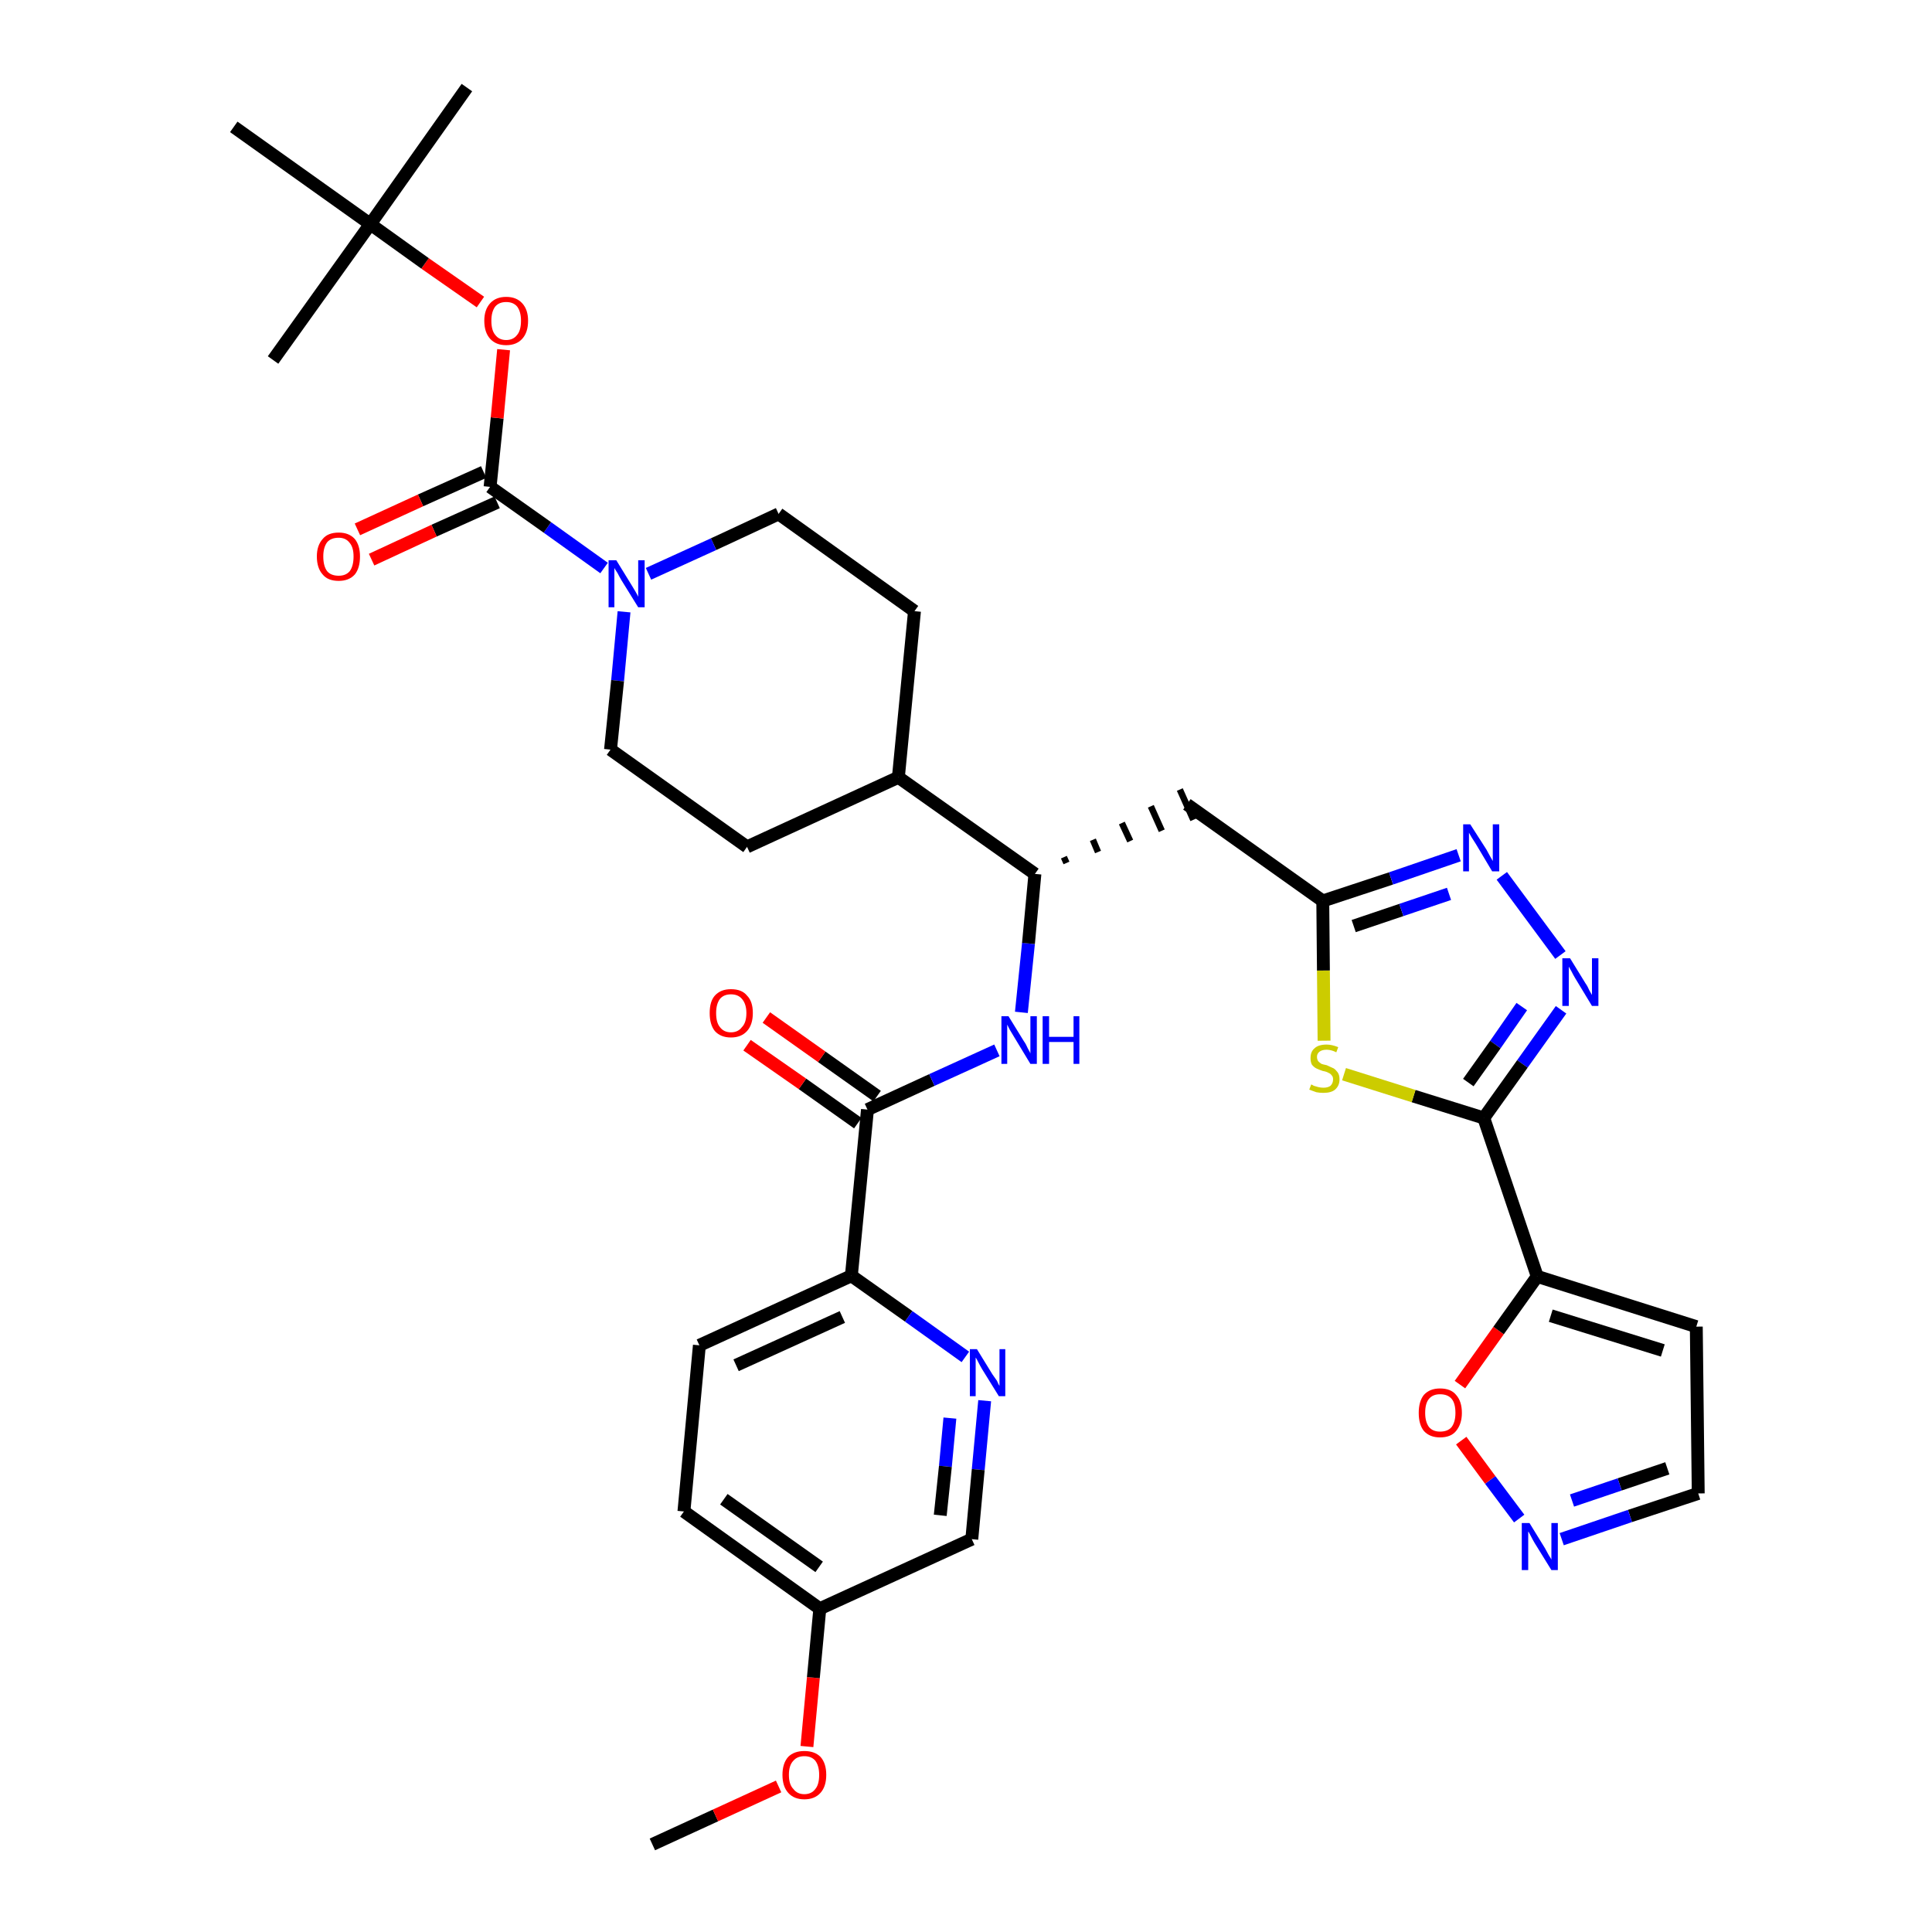 <?xml version='1.0' encoding='iso-8859-1'?>
<svg version='1.1' baseProfile='full'
              xmlns='http://www.w3.org/2000/svg'
                      xmlns:rdkit='http://www.rdkit.org/xml'
                      xmlns:xlink='http://www.w3.org/1999/xlink'
                  xml:space='preserve'
width='300px' height='300px' viewBox='0 0 300 300'>
<!-- END OF HEADER -->
<path class='bond-0 atom-0 atom-1' d='M 101.3,286.4 L 111.1,281.9' style='fill:none;fill-rule:evenodd;stroke:#000000;stroke-width:2.0px;stroke-linecap:butt;stroke-linejoin:miter;stroke-opacity:1' />
<path class='bond-0 atom-0 atom-1' d='M 111.1,281.9 L 120.9,277.4' style='fill:none;fill-rule:evenodd;stroke:#FF0000;stroke-width:2.0px;stroke-linecap:butt;stroke-linejoin:miter;stroke-opacity:1' />
<path class='bond-1 atom-1 atom-2' d='M 125.3,271.2 L 126.3,260.5' style='fill:none;fill-rule:evenodd;stroke:#FF0000;stroke-width:2.0px;stroke-linecap:butt;stroke-linejoin:miter;stroke-opacity:1' />
<path class='bond-1 atom-1 atom-2' d='M 126.3,260.5 L 127.3,249.8' style='fill:none;fill-rule:evenodd;stroke:#000000;stroke-width:2.0px;stroke-linecap:butt;stroke-linejoin:miter;stroke-opacity:1' />
<path class='bond-2 atom-2 atom-3' d='M 127.3,249.8 L 106.2,234.7' style='fill:none;fill-rule:evenodd;stroke:#000000;stroke-width:2.0px;stroke-linecap:butt;stroke-linejoin:miter;stroke-opacity:1' />
<path class='bond-2 atom-2 atom-3' d='M 127.2,243.3 L 112.4,232.8' style='fill:none;fill-rule:evenodd;stroke:#000000;stroke-width:2.0px;stroke-linecap:butt;stroke-linejoin:miter;stroke-opacity:1' />
<path class='bond-35 atom-35 atom-2' d='M 150.9,239.0 L 127.3,249.8' style='fill:none;fill-rule:evenodd;stroke:#000000;stroke-width:2.0px;stroke-linecap:butt;stroke-linejoin:miter;stroke-opacity:1' />
<path class='bond-3 atom-3 atom-4' d='M 106.2,234.7 L 108.6,208.9' style='fill:none;fill-rule:evenodd;stroke:#000000;stroke-width:2.0px;stroke-linecap:butt;stroke-linejoin:miter;stroke-opacity:1' />
<path class='bond-4 atom-4 atom-5' d='M 108.6,208.9 L 132.2,198.1' style='fill:none;fill-rule:evenodd;stroke:#000000;stroke-width:2.0px;stroke-linecap:butt;stroke-linejoin:miter;stroke-opacity:1' />
<path class='bond-4 atom-4 atom-5' d='M 114.3,212.0 L 130.8,204.5' style='fill:none;fill-rule:evenodd;stroke:#000000;stroke-width:2.0px;stroke-linecap:butt;stroke-linejoin:miter;stroke-opacity:1' />
<path class='bond-5 atom-5 atom-6' d='M 132.2,198.1 L 134.7,172.3' style='fill:none;fill-rule:evenodd;stroke:#000000;stroke-width:2.0px;stroke-linecap:butt;stroke-linejoin:miter;stroke-opacity:1' />
<path class='bond-33 atom-5 atom-34' d='M 132.2,198.1 L 141.1,204.4' style='fill:none;fill-rule:evenodd;stroke:#000000;stroke-width:2.0px;stroke-linecap:butt;stroke-linejoin:miter;stroke-opacity:1' />
<path class='bond-33 atom-5 atom-34' d='M 141.1,204.4 L 149.9,210.7' style='fill:none;fill-rule:evenodd;stroke:#0000FF;stroke-width:2.0px;stroke-linecap:butt;stroke-linejoin:miter;stroke-opacity:1' />
<path class='bond-6 atom-6 atom-7' d='M 136.2,170.2 L 127.6,164.1' style='fill:none;fill-rule:evenodd;stroke:#000000;stroke-width:2.0px;stroke-linecap:butt;stroke-linejoin:miter;stroke-opacity:1' />
<path class='bond-6 atom-6 atom-7' d='M 127.6,164.1 L 119.0,158.0' style='fill:none;fill-rule:evenodd;stroke:#FF0000;stroke-width:2.0px;stroke-linecap:butt;stroke-linejoin:miter;stroke-opacity:1' />
<path class='bond-6 atom-6 atom-7' d='M 133.2,174.4 L 124.6,168.3' style='fill:none;fill-rule:evenodd;stroke:#000000;stroke-width:2.0px;stroke-linecap:butt;stroke-linejoin:miter;stroke-opacity:1' />
<path class='bond-6 atom-6 atom-7' d='M 124.6,168.3 L 116.0,162.3' style='fill:none;fill-rule:evenodd;stroke:#FF0000;stroke-width:2.0px;stroke-linecap:butt;stroke-linejoin:miter;stroke-opacity:1' />
<path class='bond-7 atom-6 atom-8' d='M 134.7,172.3 L 144.7,167.7' style='fill:none;fill-rule:evenodd;stroke:#000000;stroke-width:2.0px;stroke-linecap:butt;stroke-linejoin:miter;stroke-opacity:1' />
<path class='bond-7 atom-6 atom-8' d='M 144.7,167.7 L 154.8,163.1' style='fill:none;fill-rule:evenodd;stroke:#0000FF;stroke-width:2.0px;stroke-linecap:butt;stroke-linejoin:miter;stroke-opacity:1' />
<path class='bond-8 atom-8 atom-9' d='M 158.6,157.2 L 159.7,146.5' style='fill:none;fill-rule:evenodd;stroke:#0000FF;stroke-width:2.0px;stroke-linecap:butt;stroke-linejoin:miter;stroke-opacity:1' />
<path class='bond-8 atom-8 atom-9' d='M 159.7,146.5 L 160.7,135.7' style='fill:none;fill-rule:evenodd;stroke:#000000;stroke-width:2.0px;stroke-linecap:butt;stroke-linejoin:miter;stroke-opacity:1' />
<path class='bond-9 atom-9 atom-10' d='M 165.6,134.0 L 165.2,133.1' style='fill:none;fill-rule:evenodd;stroke:#000000;stroke-width:1.0px;stroke-linecap:butt;stroke-linejoin:miter;stroke-opacity:1' />
<path class='bond-9 atom-9 atom-10' d='M 170.5,132.3 L 169.7,130.4' style='fill:none;fill-rule:evenodd;stroke:#000000;stroke-width:1.0px;stroke-linecap:butt;stroke-linejoin:miter;stroke-opacity:1' />
<path class='bond-9 atom-9 atom-10' d='M 175.5,130.6 L 174.2,127.8' style='fill:none;fill-rule:evenodd;stroke:#000000;stroke-width:1.0px;stroke-linecap:butt;stroke-linejoin:miter;stroke-opacity:1' />
<path class='bond-9 atom-9 atom-10' d='M 180.4,129.0 L 178.7,125.2' style='fill:none;fill-rule:evenodd;stroke:#000000;stroke-width:1.0px;stroke-linecap:butt;stroke-linejoin:miter;stroke-opacity:1' />
<path class='bond-9 atom-9 atom-10' d='M 185.3,127.3 L 183.2,122.6' style='fill:none;fill-rule:evenodd;stroke:#000000;stroke-width:1.0px;stroke-linecap:butt;stroke-linejoin:miter;stroke-opacity:1' />
<path class='bond-20 atom-9 atom-21' d='M 160.7,135.7 L 139.5,120.7' style='fill:none;fill-rule:evenodd;stroke:#000000;stroke-width:2.0px;stroke-linecap:butt;stroke-linejoin:miter;stroke-opacity:1' />
<path class='bond-10 atom-10 atom-11' d='M 184.3,124.9 L 205.4,139.9' style='fill:none;fill-rule:evenodd;stroke:#000000;stroke-width:2.0px;stroke-linecap:butt;stroke-linejoin:miter;stroke-opacity:1' />
<path class='bond-11 atom-11 atom-12' d='M 205.4,139.9 L 216.0,136.4' style='fill:none;fill-rule:evenodd;stroke:#000000;stroke-width:2.0px;stroke-linecap:butt;stroke-linejoin:miter;stroke-opacity:1' />
<path class='bond-11 atom-11 atom-12' d='M 216.0,136.4 L 226.5,132.8' style='fill:none;fill-rule:evenodd;stroke:#0000FF;stroke-width:2.0px;stroke-linecap:butt;stroke-linejoin:miter;stroke-opacity:1' />
<path class='bond-11 atom-11 atom-12' d='M 210.2,143.8 L 217.6,141.3' style='fill:none;fill-rule:evenodd;stroke:#000000;stroke-width:2.0px;stroke-linecap:butt;stroke-linejoin:miter;stroke-opacity:1' />
<path class='bond-11 atom-11 atom-12' d='M 217.6,141.3 L 225.0,138.8' style='fill:none;fill-rule:evenodd;stroke:#0000FF;stroke-width:2.0px;stroke-linecap:butt;stroke-linejoin:miter;stroke-opacity:1' />
<path class='bond-36 atom-20 atom-11' d='M 205.6,161.6 L 205.5,150.7' style='fill:none;fill-rule:evenodd;stroke:#CCCC00;stroke-width:2.0px;stroke-linecap:butt;stroke-linejoin:miter;stroke-opacity:1' />
<path class='bond-36 atom-20 atom-11' d='M 205.5,150.7 L 205.4,139.9' style='fill:none;fill-rule:evenodd;stroke:#000000;stroke-width:2.0px;stroke-linecap:butt;stroke-linejoin:miter;stroke-opacity:1' />
<path class='bond-12 atom-12 atom-13' d='M 233.2,136.0 L 242.3,148.3' style='fill:none;fill-rule:evenodd;stroke:#0000FF;stroke-width:2.0px;stroke-linecap:butt;stroke-linejoin:miter;stroke-opacity:1' />
<path class='bond-13 atom-13 atom-14' d='M 242.4,156.8 L 236.4,165.2' style='fill:none;fill-rule:evenodd;stroke:#0000FF;stroke-width:2.0px;stroke-linecap:butt;stroke-linejoin:miter;stroke-opacity:1' />
<path class='bond-13 atom-13 atom-14' d='M 236.4,165.2 L 230.4,173.6' style='fill:none;fill-rule:evenodd;stroke:#000000;stroke-width:2.0px;stroke-linecap:butt;stroke-linejoin:miter;stroke-opacity:1' />
<path class='bond-13 atom-13 atom-14' d='M 236.3,156.3 L 232.2,162.2' style='fill:none;fill-rule:evenodd;stroke:#0000FF;stroke-width:2.0px;stroke-linecap:butt;stroke-linejoin:miter;stroke-opacity:1' />
<path class='bond-13 atom-13 atom-14' d='M 232.2,162.2 L 228.0,168.1' style='fill:none;fill-rule:evenodd;stroke:#000000;stroke-width:2.0px;stroke-linecap:butt;stroke-linejoin:miter;stroke-opacity:1' />
<path class='bond-14 atom-14 atom-15' d='M 230.4,173.6 L 238.7,198.2' style='fill:none;fill-rule:evenodd;stroke:#000000;stroke-width:2.0px;stroke-linecap:butt;stroke-linejoin:miter;stroke-opacity:1' />
<path class='bond-19 atom-14 atom-20' d='M 230.4,173.6 L 219.5,170.2' style='fill:none;fill-rule:evenodd;stroke:#000000;stroke-width:2.0px;stroke-linecap:butt;stroke-linejoin:miter;stroke-opacity:1' />
<path class='bond-19 atom-14 atom-20' d='M 219.5,170.2 L 208.7,166.8' style='fill:none;fill-rule:evenodd;stroke:#CCCC00;stroke-width:2.0px;stroke-linecap:butt;stroke-linejoin:miter;stroke-opacity:1' />
<path class='bond-15 atom-15 atom-16' d='M 238.7,198.2 L 263.4,206.0' style='fill:none;fill-rule:evenodd;stroke:#000000;stroke-width:2.0px;stroke-linecap:butt;stroke-linejoin:miter;stroke-opacity:1' />
<path class='bond-15 atom-15 atom-16' d='M 240.8,204.3 L 258.2,209.7' style='fill:none;fill-rule:evenodd;stroke:#000000;stroke-width:2.0px;stroke-linecap:butt;stroke-linejoin:miter;stroke-opacity:1' />
<path class='bond-38 atom-19 atom-15' d='M 226.7,215.0 L 232.7,206.6' style='fill:none;fill-rule:evenodd;stroke:#FF0000;stroke-width:2.0px;stroke-linecap:butt;stroke-linejoin:miter;stroke-opacity:1' />
<path class='bond-38 atom-19 atom-15' d='M 232.7,206.6 L 238.7,198.2' style='fill:none;fill-rule:evenodd;stroke:#000000;stroke-width:2.0px;stroke-linecap:butt;stroke-linejoin:miter;stroke-opacity:1' />
<path class='bond-16 atom-16 atom-17' d='M 263.4,206.0 L 263.7,231.9' style='fill:none;fill-rule:evenodd;stroke:#000000;stroke-width:2.0px;stroke-linecap:butt;stroke-linejoin:miter;stroke-opacity:1' />
<path class='bond-17 atom-17 atom-18' d='M 263.7,231.9 L 253.1,235.4' style='fill:none;fill-rule:evenodd;stroke:#000000;stroke-width:2.0px;stroke-linecap:butt;stroke-linejoin:miter;stroke-opacity:1' />
<path class='bond-17 atom-17 atom-18' d='M 253.1,235.4 L 242.5,239.0' style='fill:none;fill-rule:evenodd;stroke:#0000FF;stroke-width:2.0px;stroke-linecap:butt;stroke-linejoin:miter;stroke-opacity:1' />
<path class='bond-17 atom-17 atom-18' d='M 258.9,228.0 L 251.5,230.5' style='fill:none;fill-rule:evenodd;stroke:#000000;stroke-width:2.0px;stroke-linecap:butt;stroke-linejoin:miter;stroke-opacity:1' />
<path class='bond-17 atom-17 atom-18' d='M 251.5,230.5 L 244.1,233.0' style='fill:none;fill-rule:evenodd;stroke:#0000FF;stroke-width:2.0px;stroke-linecap:butt;stroke-linejoin:miter;stroke-opacity:1' />
<path class='bond-18 atom-18 atom-19' d='M 235.9,235.8 L 231.4,229.8' style='fill:none;fill-rule:evenodd;stroke:#0000FF;stroke-width:2.0px;stroke-linecap:butt;stroke-linejoin:miter;stroke-opacity:1' />
<path class='bond-18 atom-18 atom-19' d='M 231.4,229.8 L 226.9,223.7' style='fill:none;fill-rule:evenodd;stroke:#FF0000;stroke-width:2.0px;stroke-linecap:butt;stroke-linejoin:miter;stroke-opacity:1' />
<path class='bond-21 atom-21 atom-22' d='M 139.5,120.7 L 142.0,94.9' style='fill:none;fill-rule:evenodd;stroke:#000000;stroke-width:2.0px;stroke-linecap:butt;stroke-linejoin:miter;stroke-opacity:1' />
<path class='bond-37 atom-33 atom-21' d='M 116.0,131.5 L 139.5,120.7' style='fill:none;fill-rule:evenodd;stroke:#000000;stroke-width:2.0px;stroke-linecap:butt;stroke-linejoin:miter;stroke-opacity:1' />
<path class='bond-22 atom-22 atom-23' d='M 142.0,94.9 L 120.9,79.8' style='fill:none;fill-rule:evenodd;stroke:#000000;stroke-width:2.0px;stroke-linecap:butt;stroke-linejoin:miter;stroke-opacity:1' />
<path class='bond-23 atom-23 atom-24' d='M 120.9,79.8 L 110.8,84.5' style='fill:none;fill-rule:evenodd;stroke:#000000;stroke-width:2.0px;stroke-linecap:butt;stroke-linejoin:miter;stroke-opacity:1' />
<path class='bond-23 atom-23 atom-24' d='M 110.8,84.5 L 100.7,89.1' style='fill:none;fill-rule:evenodd;stroke:#0000FF;stroke-width:2.0px;stroke-linecap:butt;stroke-linejoin:miter;stroke-opacity:1' />
<path class='bond-24 atom-24 atom-25' d='M 93.8,88.2 L 85.0,81.9' style='fill:none;fill-rule:evenodd;stroke:#0000FF;stroke-width:2.0px;stroke-linecap:butt;stroke-linejoin:miter;stroke-opacity:1' />
<path class='bond-24 atom-24 atom-25' d='M 85.0,81.9 L 76.1,75.6' style='fill:none;fill-rule:evenodd;stroke:#000000;stroke-width:2.0px;stroke-linecap:butt;stroke-linejoin:miter;stroke-opacity:1' />
<path class='bond-31 atom-24 atom-32' d='M 96.9,95.0 L 95.9,105.7' style='fill:none;fill-rule:evenodd;stroke:#0000FF;stroke-width:2.0px;stroke-linecap:butt;stroke-linejoin:miter;stroke-opacity:1' />
<path class='bond-31 atom-24 atom-32' d='M 95.9,105.7 L 94.8,116.4' style='fill:none;fill-rule:evenodd;stroke:#000000;stroke-width:2.0px;stroke-linecap:butt;stroke-linejoin:miter;stroke-opacity:1' />
<path class='bond-25 atom-25 atom-26' d='M 75.1,73.3 L 65.3,77.7' style='fill:none;fill-rule:evenodd;stroke:#000000;stroke-width:2.0px;stroke-linecap:butt;stroke-linejoin:miter;stroke-opacity:1' />
<path class='bond-25 atom-25 atom-26' d='M 65.3,77.7 L 55.5,82.2' style='fill:none;fill-rule:evenodd;stroke:#FF0000;stroke-width:2.0px;stroke-linecap:butt;stroke-linejoin:miter;stroke-opacity:1' />
<path class='bond-25 atom-25 atom-26' d='M 77.2,78.0 L 67.4,82.4' style='fill:none;fill-rule:evenodd;stroke:#000000;stroke-width:2.0px;stroke-linecap:butt;stroke-linejoin:miter;stroke-opacity:1' />
<path class='bond-25 atom-25 atom-26' d='M 67.4,82.4 L 57.7,86.9' style='fill:none;fill-rule:evenodd;stroke:#FF0000;stroke-width:2.0px;stroke-linecap:butt;stroke-linejoin:miter;stroke-opacity:1' />
<path class='bond-26 atom-25 atom-27' d='M 76.1,75.6 L 77.2,64.9' style='fill:none;fill-rule:evenodd;stroke:#000000;stroke-width:2.0px;stroke-linecap:butt;stroke-linejoin:miter;stroke-opacity:1' />
<path class='bond-26 atom-25 atom-27' d='M 77.2,64.9 L 78.2,54.3' style='fill:none;fill-rule:evenodd;stroke:#FF0000;stroke-width:2.0px;stroke-linecap:butt;stroke-linejoin:miter;stroke-opacity:1' />
<path class='bond-27 atom-27 atom-28' d='M 74.6,46.9 L 66.0,40.9' style='fill:none;fill-rule:evenodd;stroke:#FF0000;stroke-width:2.0px;stroke-linecap:butt;stroke-linejoin:miter;stroke-opacity:1' />
<path class='bond-27 atom-27 atom-28' d='M 66.0,40.9 L 57.5,34.8' style='fill:none;fill-rule:evenodd;stroke:#000000;stroke-width:2.0px;stroke-linecap:butt;stroke-linejoin:miter;stroke-opacity:1' />
<path class='bond-28 atom-28 atom-29' d='M 57.5,34.8 L 72.5,13.6' style='fill:none;fill-rule:evenodd;stroke:#000000;stroke-width:2.0px;stroke-linecap:butt;stroke-linejoin:miter;stroke-opacity:1' />
<path class='bond-29 atom-28 atom-30' d='M 57.5,34.8 L 42.4,55.9' style='fill:none;fill-rule:evenodd;stroke:#000000;stroke-width:2.0px;stroke-linecap:butt;stroke-linejoin:miter;stroke-opacity:1' />
<path class='bond-30 atom-28 atom-31' d='M 57.5,34.8 L 36.3,19.7' style='fill:none;fill-rule:evenodd;stroke:#000000;stroke-width:2.0px;stroke-linecap:butt;stroke-linejoin:miter;stroke-opacity:1' />
<path class='bond-32 atom-32 atom-33' d='M 94.8,116.4 L 116.0,131.5' style='fill:none;fill-rule:evenodd;stroke:#000000;stroke-width:2.0px;stroke-linecap:butt;stroke-linejoin:miter;stroke-opacity:1' />
<path class='bond-34 atom-34 atom-35' d='M 152.9,217.5 L 151.9,228.2' style='fill:none;fill-rule:evenodd;stroke:#0000FF;stroke-width:2.0px;stroke-linecap:butt;stroke-linejoin:miter;stroke-opacity:1' />
<path class='bond-34 atom-34 atom-35' d='M 151.9,228.2 L 150.9,239.0' style='fill:none;fill-rule:evenodd;stroke:#000000;stroke-width:2.0px;stroke-linecap:butt;stroke-linejoin:miter;stroke-opacity:1' />
<path class='bond-34 atom-34 atom-35' d='M 147.5,220.2 L 146.8,227.7' style='fill:none;fill-rule:evenodd;stroke:#0000FF;stroke-width:2.0px;stroke-linecap:butt;stroke-linejoin:miter;stroke-opacity:1' />
<path class='bond-34 atom-34 atom-35' d='M 146.8,227.7 L 146.0,235.3' style='fill:none;fill-rule:evenodd;stroke:#000000;stroke-width:2.0px;stroke-linecap:butt;stroke-linejoin:miter;stroke-opacity:1' />
<path  class='atom-1' d='M 121.5 275.6
Q 121.5 273.8, 122.4 272.8
Q 123.3 271.9, 124.9 271.9
Q 126.5 271.9, 127.4 272.8
Q 128.3 273.8, 128.3 275.6
Q 128.3 277.4, 127.4 278.4
Q 126.5 279.4, 124.9 279.4
Q 123.3 279.4, 122.4 278.4
Q 121.5 277.4, 121.5 275.6
M 124.9 278.6
Q 126.0 278.6, 126.6 277.8
Q 127.2 277.1, 127.2 275.6
Q 127.2 274.2, 126.6 273.4
Q 126.0 272.7, 124.9 272.7
Q 123.8 272.7, 123.2 273.4
Q 122.5 274.1, 122.5 275.6
Q 122.5 277.1, 123.2 277.8
Q 123.8 278.6, 124.9 278.6
' fill='#FF0000'/>
<path  class='atom-7' d='M 110.2 157.3
Q 110.2 155.5, 111.0 154.6
Q 111.9 153.6, 113.5 153.6
Q 115.2 153.6, 116.0 154.6
Q 116.9 155.5, 116.9 157.3
Q 116.9 159.1, 116.0 160.1
Q 115.1 161.1, 113.5 161.1
Q 111.9 161.1, 111.0 160.1
Q 110.2 159.1, 110.2 157.3
M 113.5 160.3
Q 114.6 160.3, 115.2 159.5
Q 115.9 158.8, 115.9 157.3
Q 115.9 155.9, 115.2 155.1
Q 114.6 154.4, 113.5 154.4
Q 112.4 154.4, 111.8 155.1
Q 111.2 155.9, 111.2 157.3
Q 111.2 158.8, 111.8 159.5
Q 112.4 160.3, 113.5 160.3
' fill='#FF0000'/>
<path  class='atom-8' d='M 156.6 157.8
L 159.0 161.7
Q 159.3 162.1, 159.6 162.8
Q 160.0 163.5, 160.0 163.6
L 160.0 157.8
L 161.0 157.8
L 161.0 165.2
L 160.0 165.2
L 157.4 160.9
Q 157.1 160.4, 156.8 159.9
Q 156.5 159.3, 156.4 159.1
L 156.4 165.2
L 155.5 165.2
L 155.5 157.8
L 156.6 157.8
' fill='#0000FF'/>
<path  class='atom-8' d='M 161.9 157.8
L 162.9 157.8
L 162.9 161.0
L 166.7 161.0
L 166.7 157.8
L 167.6 157.8
L 167.6 165.2
L 166.7 165.2
L 166.7 161.8
L 162.9 161.8
L 162.9 165.2
L 161.9 165.2
L 161.9 157.8
' fill='#0000FF'/>
<path  class='atom-12' d='M 228.3 128.0
L 230.8 131.9
Q 231.0 132.3, 231.4 133.0
Q 231.8 133.7, 231.8 133.7
L 231.8 128.0
L 232.8 128.0
L 232.8 135.3
L 231.7 135.3
L 229.2 131.1
Q 228.9 130.6, 228.5 130.0
Q 228.2 129.5, 228.1 129.3
L 228.1 135.3
L 227.2 135.3
L 227.2 128.0
L 228.3 128.0
' fill='#0000FF'/>
<path  class='atom-13' d='M 243.8 148.8
L 246.2 152.7
Q 246.5 153.1, 246.8 153.8
Q 247.2 154.5, 247.2 154.5
L 247.2 148.8
L 248.2 148.8
L 248.2 156.2
L 247.2 156.2
L 244.6 151.9
Q 244.3 151.4, 244.0 150.8
Q 243.7 150.3, 243.6 150.1
L 243.6 156.2
L 242.6 156.2
L 242.6 148.8
L 243.8 148.8
' fill='#0000FF'/>
<path  class='atom-18' d='M 237.5 236.5
L 239.9 240.4
Q 240.1 240.8, 240.5 241.5
Q 240.9 242.1, 240.9 242.2
L 240.9 236.5
L 241.9 236.5
L 241.9 243.8
L 240.9 243.8
L 238.3 239.6
Q 238.0 239.1, 237.7 238.5
Q 237.4 237.9, 237.3 237.8
L 237.3 243.8
L 236.3 243.8
L 236.3 236.5
L 237.5 236.5
' fill='#0000FF'/>
<path  class='atom-19' d='M 220.3 219.4
Q 220.3 217.6, 221.1 216.6
Q 222.0 215.6, 223.6 215.6
Q 225.3 215.6, 226.1 216.6
Q 227.0 217.6, 227.0 219.4
Q 227.0 221.1, 226.1 222.2
Q 225.3 223.2, 223.6 223.2
Q 222.0 223.2, 221.1 222.2
Q 220.3 221.2, 220.3 219.4
M 223.6 222.3
Q 224.8 222.3, 225.4 221.6
Q 226.0 220.8, 226.0 219.4
Q 226.0 217.9, 225.4 217.2
Q 224.8 216.5, 223.6 216.5
Q 222.5 216.5, 221.9 217.2
Q 221.3 217.9, 221.3 219.4
Q 221.3 220.8, 221.9 221.6
Q 222.5 222.3, 223.6 222.3
' fill='#FF0000'/>
<path  class='atom-20' d='M 203.6 168.4
Q 203.7 168.4, 204.0 168.6
Q 204.4 168.7, 204.7 168.8
Q 205.1 168.9, 205.5 168.9
Q 206.2 168.9, 206.6 168.6
Q 207.0 168.2, 207.0 167.6
Q 207.0 167.2, 206.8 167.0
Q 206.6 166.7, 206.3 166.6
Q 206.0 166.4, 205.4 166.3
Q 204.8 166.1, 204.4 165.9
Q 204.0 165.7, 203.7 165.3
Q 203.5 164.9, 203.5 164.3
Q 203.5 163.3, 204.1 162.8
Q 204.7 162.2, 206.0 162.2
Q 206.8 162.2, 207.8 162.6
L 207.5 163.4
Q 206.7 163.0, 206.0 163.0
Q 205.3 163.0, 204.9 163.3
Q 204.5 163.6, 204.5 164.1
Q 204.5 164.5, 204.7 164.8
Q 204.9 165.0, 205.2 165.2
Q 205.5 165.3, 206.0 165.4
Q 206.7 165.7, 207.1 165.9
Q 207.4 166.1, 207.7 166.5
Q 208.0 166.9, 208.0 167.6
Q 208.0 168.6, 207.3 169.2
Q 206.7 169.7, 205.5 169.7
Q 204.9 169.7, 204.4 169.6
Q 203.9 169.4, 203.3 169.2
L 203.6 168.4
' fill='#CCCC00'/>
<path  class='atom-24' d='M 95.7 87.0
L 98.1 90.9
Q 98.3 91.2, 98.7 91.9
Q 99.1 92.6, 99.1 92.7
L 99.1 87.0
L 100.1 87.0
L 100.1 94.3
L 99.1 94.3
L 96.5 90.1
Q 96.2 89.6, 95.9 89.0
Q 95.5 88.4, 95.4 88.2
L 95.4 94.3
L 94.5 94.3
L 94.5 87.0
L 95.7 87.0
' fill='#0000FF'/>
<path  class='atom-26' d='M 49.2 86.4
Q 49.2 84.7, 50.1 83.7
Q 50.9 82.7, 52.6 82.7
Q 54.2 82.7, 55.1 83.7
Q 55.9 84.7, 55.9 86.4
Q 55.9 88.2, 55.1 89.2
Q 54.2 90.2, 52.6 90.2
Q 50.9 90.2, 50.1 89.2
Q 49.2 88.2, 49.2 86.4
M 52.6 89.4
Q 53.7 89.4, 54.3 88.7
Q 54.9 87.9, 54.9 86.4
Q 54.9 85.0, 54.3 84.3
Q 53.7 83.5, 52.6 83.5
Q 51.4 83.5, 50.8 84.2
Q 50.2 85.0, 50.2 86.4
Q 50.2 87.9, 50.8 88.7
Q 51.4 89.4, 52.6 89.4
' fill='#FF0000'/>
<path  class='atom-27' d='M 75.2 49.8
Q 75.2 48.1, 76.1 47.1
Q 77.0 46.1, 78.6 46.1
Q 80.2 46.1, 81.1 47.1
Q 82.0 48.1, 82.0 49.8
Q 82.0 51.6, 81.1 52.6
Q 80.2 53.6, 78.6 53.6
Q 77.0 53.6, 76.1 52.6
Q 75.2 51.6, 75.2 49.8
M 78.6 52.8
Q 79.7 52.8, 80.3 52.0
Q 80.9 51.3, 80.9 49.8
Q 80.9 48.4, 80.3 47.6
Q 79.7 46.9, 78.6 46.9
Q 77.5 46.9, 76.9 47.6
Q 76.3 48.4, 76.3 49.8
Q 76.3 51.3, 76.9 52.0
Q 77.5 52.8, 78.6 52.8
' fill='#FF0000'/>
<path  class='atom-34' d='M 151.7 209.5
L 154.1 213.4
Q 154.4 213.8, 154.8 214.4
Q 155.1 215.1, 155.2 215.2
L 155.2 209.5
L 156.1 209.5
L 156.1 216.8
L 155.1 216.8
L 152.5 212.6
Q 152.2 212.1, 151.9 211.5
Q 151.6 210.9, 151.5 210.8
L 151.5 216.8
L 150.6 216.8
L 150.6 209.5
L 151.7 209.5
' fill='#0000FF'/>
</svg>
